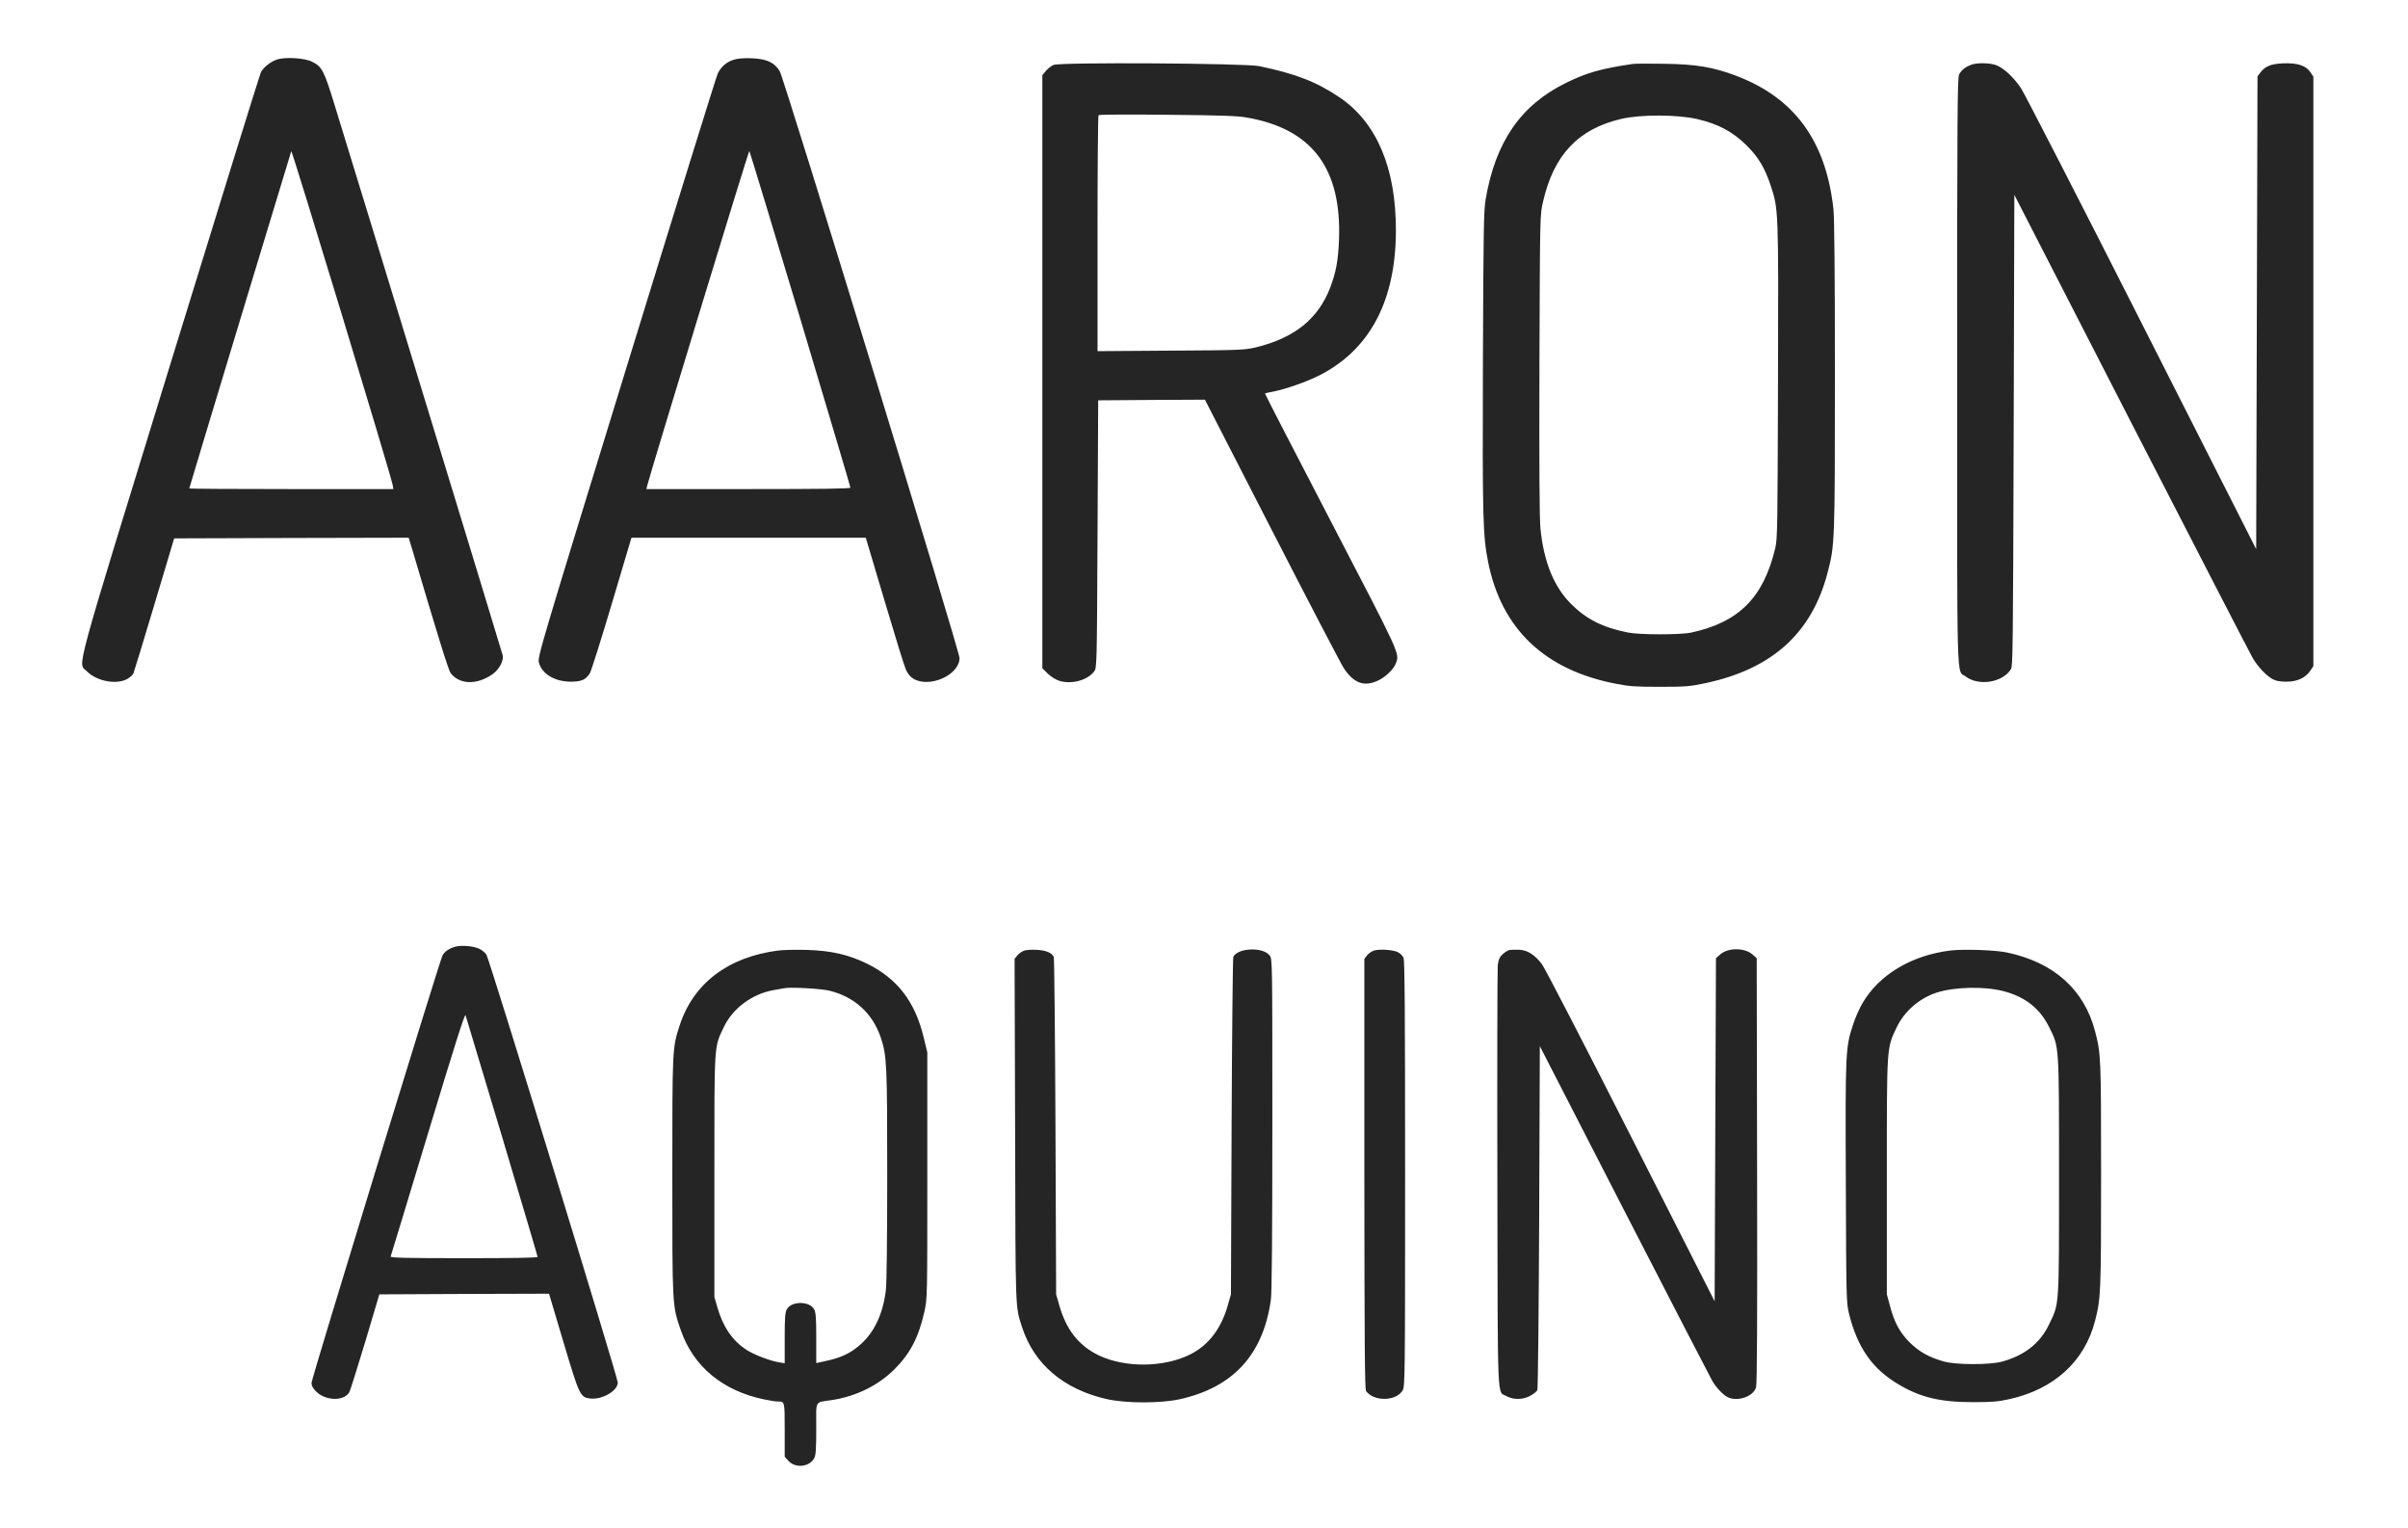 <svg fill="#252525" version="1" xmlns="http://www.w3.org/2000/svg" viewBox="0 0 1832 1162"><path d="M210.7 45.3c-4.7 1.5-10.2 5.9-12.2 9.6-.8 1.6-31.9 101.8-69.1 222.7-74.9 243.5-70.1 226-63.4 232.9 7.5 7.8 23.2 10.6 31.2 5.7 2-1.2 3.9-3 4.3-4 .4-.9 7.6-24.4 15.9-52.2l15.1-50.5 89.2-.3 89.2-.2 2.2 7.2c20.2 68.2 28.1 93.6 29.7 95.7 6.6 8.8 19.8 9.3 31.8 1 5.1-3.5 8.8-10.4 7.8-14.6-.5-2.4-105.5-346-127.9-418.6-8-26.2-9.6-29.1-17.2-32.8-5.7-2.8-20.4-3.7-26.6-1.6zm88 323.4l.6 3.3h-77.7c-42.7 0-77.6-.2-77.6-.5 0-.6 76.8-254.3 77.6-256.5.5-1.4 75.7 246 77.1 253.7zM558 45.5c-5.3 1.7-9.3 5.2-11.9 10.3-1 2-32.3 102.8-69.5 223.8C410.3 495.1 408.9 499.8 410 504c2.3 8.6 12 14.4 24 14.5 8.4 0 11.8-1.5 14.8-6.5 1-1.6 8.5-25.4 16.7-52.9l14.9-50.1h178.3l14.2 47.7c7.8 26.3 15.1 50 16.3 52.6 1.3 2.9 3.4 5.6 5.5 6.8 12.2 7.6 35.3-2.6 35.3-15.6 0-5.6-133.4-440.7-136.8-446.4-4.1-6.7-10.1-9.4-21.6-9.8-5.9-.2-10.7.2-13.6 1.2zm50.9 197.1c20.9 69.9 38.1 127.6 38.1 128.3 0 .8-20.5 1.1-77.6 1.1h-77.6l.5-2.3c2.9-11.4 77.3-255.4 77.8-254.9.3.4 17.8 57.9 38.8 127.8zM801.5 49.4c-1.7.7-4.3 2.8-5.8 4.5l-2.7 3.3v451.1l4.3 4.2c2.8 2.6 6.1 4.6 9.1 5.5 9.3 2.6 21.1-.7 26-7.3 2.1-2.8 2.1-3.4 2.6-104.5l.5-101.7 40.6-.3 40.6-.2 50.9 99.2c28 54.6 52.7 101.9 54.8 105.1 7.7 11.5 15.5 14.3 26.1 9.3 5.6-2.6 11.8-8.6 13.4-12.9 3-7.8 4.2-5.1-49.4-108.2-27.7-53.3-50.3-97-50.1-97.2.1-.2 2.8-.8 6-1.4 9.1-1.7 26.4-7.7 35.8-12.6 38.3-19.7 57.8-56.9 57.8-110.3 0-47.4-14.6-81.7-42.8-100.9-17.5-11.8-33.3-18-61.2-23.8-10.6-2.2-151.8-3.1-156.5-.9zm147.1 40c49.6 8.6 72.2 38.6 70.1 93.1-.6 15.7-2.3 24.8-6.7 36.3-9.2 23.8-27.1 38.2-56.5 45.4-8.6 2-11.6 2.2-64.7 2.5l-55.8.4v-89.4c0-49.1.3-89.7.8-90.1.4-.5 23.9-.6 52.2-.3 40.6.4 53.4.8 60.6 2.1zM1242.5 48.6c-24.5 3.6-35.1 6.6-51 14.4-34.5 16.9-53.7 44.8-61.2 88.5-1.5 8.9-1.7 22.4-2.1 124-.4 119.2 0 132 3.9 151.7 10.2 51.3 43.2 82.6 97.9 93 9.7 1.9 14.9 2.2 33 2.2 19.3 0 22.8-.3 34.1-2.7 51.2-10.8 81.4-38.1 93.4-84.4 5.4-20.8 5.5-22.8 5.5-149.4 0-75.9-.4-120.4-1.1-126.7-5.7-52.1-29.7-84.9-74.4-101.7-17.3-6.5-29.8-8.6-54-9-11.5-.2-22.3-.1-24 .1zm48.5 41.9c16.4 3.8 27.4 9.7 38.1 20.4 8.7 8.7 13.5 16.7 17.9 29.8 6.1 18.5 6.1 17.2 5.7 149.1-.3 111-.4 120.2-2.1 127.2-9 37.6-27.6 56.3-64.1 64.2-8.3 1.7-38.9 1.7-48-.1-19.2-3.8-31.8-10.2-43.5-22-12.8-12.9-20.5-31.8-23-56.9-.8-7.3-1-46.5-.8-124.7.4-114 .4-114 2.7-123.9 8.1-35.7 26.7-55.5 59.7-63.2 14.6-3.4 42.4-3.3 57.4.1zM1499.5 49.3c-4.5 1.8-7.2 4-9 7.3-1.3 2.6-1.5 27.9-1.5 226.2 0 246.6-.6 226.4 6.4 231.7 9.9 7.5 27.8 4.8 34.4-5.3 1.6-2.4 1.7-14.1 2.2-181.8l.5-179.2 88.9 173.2c49 95.2 90.5 175.8 92.4 179 4 6.8 10.4 13.6 15.3 16.2 2.3 1.3 5.6 1.9 10.4 1.9 8.3 0 14.5-2.9 18.2-8.4l2.3-3.4V58.3l-2.3-3.4c-3.4-5.1-10-7.2-20.8-6.7-9.4.4-13.6 2.2-17.3 7.1l-2.1 2.8-.5 179.8-.5 179.8-87-171.6c-47.8-94.4-89.2-174.8-91.8-178.8-5.4-8.1-12.3-14.7-18.2-17.4-4.6-2.1-15.2-2.4-20-.6zM346.7 720c-4.9 1.3-8.5 3.7-10.1 6.9-2.4 4.7-99.6 321.8-99.6 324.9 0 2.2 1 4.1 3.5 6.6 7.3 7.3 21.5 7.5 25.3.4.7-1.2 6.1-18.5 12.1-38.3l10.7-36 64.6-.3 64.5-.2 10.9 36.6c12.1 40.6 12.8 42.1 20.1 43.1 9.1 1.2 21.3-5.7 21.3-12.1 0-4-97.8-322.5-100-325.6-1.1-1.5-3.5-3.5-5.3-4.3-4.3-2.1-13.1-2.9-18-1.7zM382 864.7c14.8 49.7 27 90.7 27 91.3 0 .7-18.7 1-56.1 1-44.5 0-56-.3-55.7-1.3.3-.6 13-42.7 28.4-93.5 20.5-67.8 28.1-91.7 28.6-90 .4 1.3 12.9 42.9 27.8 92.5zM592 723c-38.1 4.9-64.5 25-74.9 56.9-5.6 17.2-5.6 17.1-5.6 114.6 0 99.5-.1 98.4 6.5 117.4 9.6 27.6 31.9 46 63.3 52.5 4.2.9 8.7 1.6 10.1 1.6 5.7 0 5.6-.5 5.6 21.6v20.4l2.8 3.1c5.3 5.9 16.1 4.8 19.7-2.1 1.2-2.3 1.5-6.9 1.5-22.4 0-22.4-1.6-19.6 12-21.7 18.5-2.9 35-11 47.5-23.4 12-12 18.4-24.3 22.8-43.9 2.2-10.1 2.2-10.4 2.2-103.6v-93.5l-2.7-11.1c-6.5-27.5-20.1-45.1-43.3-56.5-14.3-6.9-27-9.8-46-10.4-8.2-.2-17.9 0-21.5.5zm38.9 30.5c19.2 4.7 32.9 17.1 39.2 35.7 4.6 13.7 4.9 20.3 4.9 104.3 0 46.5-.4 82.5-1 87.5-2.1 17.9-8.6 32-19 41.3-7.7 7-15.1 10.5-27.7 13.1l-6.3 1.4v-19c0-14.7-.3-19.5-1.5-21.7-3.4-6.7-17.6-6.7-21 0-1.2 2.2-1.5 7-1.5 21.8v19l-3.7-.6c-7-1-19.8-5.9-25.6-9.7-10.6-7.1-17.6-17.3-21.9-32.1l-2.3-8v-92c0-102.8-.3-97.5 7.2-113.3 6.7-14.2 21.5-25.2 37.8-28.1 3.3-.6 7.1-1.3 8.5-1.5 5-.9 27.6.4 33.9 1.9zM779.3 723c-1.7.6-4.1 2.2-5.3 3.7l-2.1 2.6.4 130.6c.3 140.8.1 133.2 5.3 149.6 9.1 28.1 31.7 47.3 64.5 54.7 15 3.3 40.8 3.3 55.8 0 40.5-9.1 63.2-34 69-75.7.7-5.1 1.1-49.7 1.1-133.4 0-125.4 0-125.8-2.1-128.4-5.1-6.6-24.2-5.8-27.6 1.1-.4.9-1 59.1-1.3 129.2l-.5 127.5-2.3 8c-5 18-14.7 30.7-28.7 37.7-20 10-49.3 10.3-69.4.8-15.4-7.4-25-19.6-30.3-38.5l-2.3-8L803 857c-.3-70.1-.9-128.3-1.3-129.2-1.6-3.1-5.7-4.9-12.5-5.3-3.7-.3-8.1 0-9.9.5zM1045.3 723c-1.7.6-4.1 2.2-5.2 3.6l-2.1 2.7v163.6c.1 128.3.3 164 1.3 165.2 6.1 8.1 22.8 7.8 27.8-.5 1.8-3 1.9-8.4 1.9-164.8 0-123.2-.3-162.3-1.2-164.3-.7-1.5-2.5-3.4-4.2-4.2-3.7-1.9-13.9-2.6-18.3-1.3zM1148.3 722.6c-1.2.3-3.6 1.8-5.2 3.3-2.3 2.1-3 3.9-3.6 8.2-.3 3-.5 76.5-.3 163.4.3 174.6-.3 160.4 6.9 164.4 5.3 3 13 2.8 18.4-.4 2.4-1.3 4.7-3.2 5.1-4.2.5-1 1.1-60.3 1.4-131.7l.5-129.9 64.4 125.4c35.5 69 65.6 127.2 66.9 129.4 3.1 5.2 8 10.3 11.4 12.1 7.5 3.9 19.8-.3 21.8-7.4.8-2.6 1-51.8.8-165l-.3-161.4-3.2-2.8c-5.9-5.3-18.7-5.3-24.6 0l-3.2 2.8-.5 130.5-.5 130.5-63.8-125.7c-35-69.1-65.4-127.8-67.5-130.6-5.5-7.3-11-10.8-17.4-11.1-2.9-.1-6.3 0-7.5.2zM1484.5 722.9c-29.8 3.5-54.6 18.2-67.4 39.9-2.2 3.7-5.4 10.8-7.1 15.9-6 18.2-6.1 20.1-5.7 120.7.3 88.8.4 91.3 2.4 99.7 6.4 25.9 17.8 42.2 37.9 54 16.6 9.8 31.5 13.4 56.4 13.4 14.7 0 19.2-.4 27.8-2.3 34.1-7.6 57.2-28.8 65.1-59.5 4.4-17.2 4.6-21 4.6-110.7 0-89.8-.1-92.5-4.6-109.7-8.3-31.7-31.4-52.3-66.9-59.8-8.8-1.9-32.5-2.7-42.5-1.6zm39.8 31c16.4 4.3 27.5 13 34.5 27 7.9 15.8 7.7 12.1 7.7 113.6 0 101.3.3 96.7-7.7 113.1-6.8 14.2-18.6 23.4-35.8 28.1-9.2 2.5-34.8 2.5-44-.1-11.2-3.1-18.9-7.4-26.1-14.5-7.6-7.6-11.8-15.4-15.1-28.1l-2.3-8.5V895c0-100.7-.2-97.4 7.5-113.6 5.9-12.3 17.2-22.1 30.4-26.4 13.7-4.4 36.3-4.9 50.9-1.1z"/></svg>